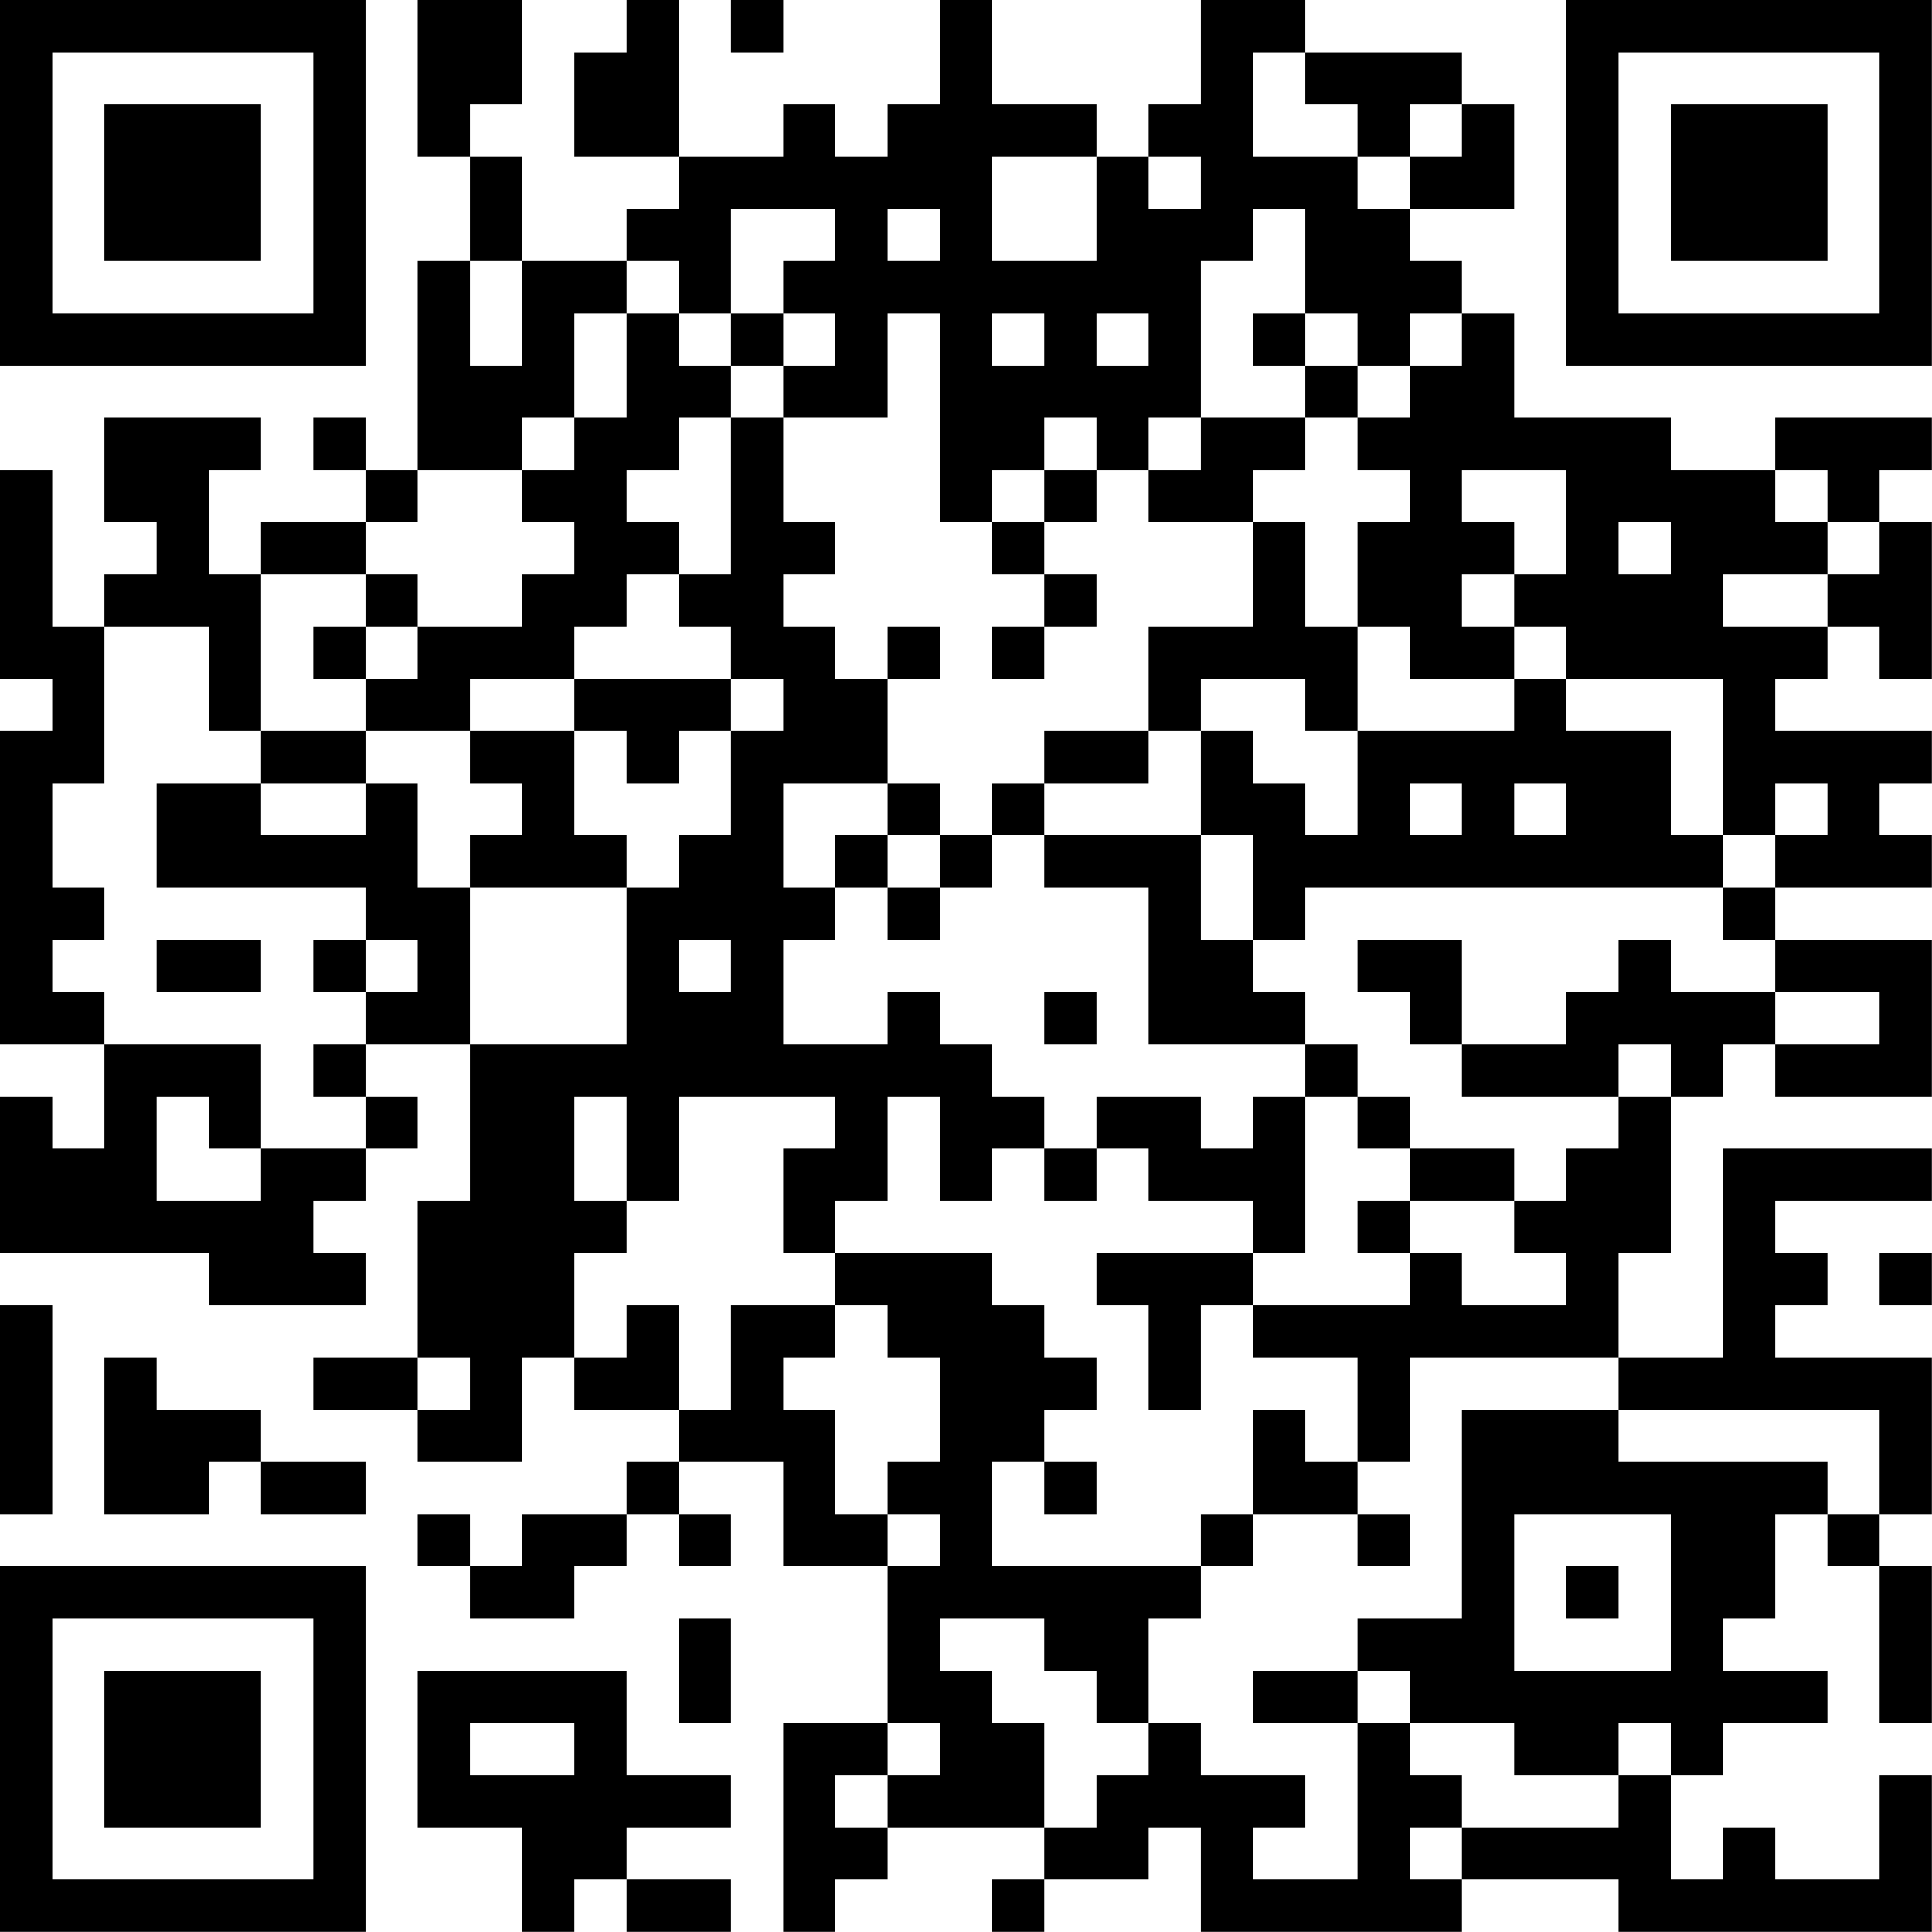 <?xml version="1.0" encoding="UTF-8"?>
<svg xmlns="http://www.w3.org/2000/svg" version="1.1" width="200" height="200" viewBox="0 0 200 200"><rect x="0" y="0" width="200" height="200" fill="#ffffff"/><g transform="scale(5.405)"><g transform="translate(0,0)"><path fill-rule="evenodd" d="M8 0L8 3L9 3L9 5L8 5L8 9L7 9L7 8L6 8L6 9L7 9L7 10L5 10L5 11L4 11L4 9L5 9L5 8L2 8L2 10L3 10L3 11L2 11L2 12L1 12L1 9L0 9L0 13L1 13L1 14L0 14L0 20L2 20L2 22L1 22L1 21L0 21L0 24L4 24L4 25L7 25L7 24L6 24L6 23L7 23L7 22L8 22L8 21L7 21L7 20L9 20L9 23L8 23L8 26L6 26L6 27L8 27L8 28L10 28L10 26L11 26L11 27L13 27L13 28L12 28L12 29L10 29L10 30L9 30L9 29L8 29L8 30L9 30L9 31L11 31L11 30L12 30L12 29L13 29L13 30L14 30L14 29L13 29L13 28L15 28L15 30L17 30L17 33L15 33L15 37L16 37L16 36L17 36L17 35L20 35L20 36L19 36L19 37L20 37L20 36L22 36L22 35L23 35L23 37L28 37L28 36L31 36L31 37L37 37L37 34L36 34L36 36L34 36L34 35L33 35L33 36L32 36L32 34L33 34L33 33L35 33L35 32L33 32L33 31L34 31L34 29L35 29L35 30L36 30L36 33L37 33L37 30L36 30L36 29L37 29L37 26L34 26L34 25L35 25L35 24L34 24L34 23L37 23L37 22L33 22L33 26L31 26L31 24L32 24L32 21L33 21L33 20L34 20L34 21L37 21L37 18L34 18L34 17L37 17L37 16L36 16L36 15L37 15L37 14L34 14L34 13L35 13L35 12L36 12L36 13L37 13L37 10L36 10L36 9L37 9L37 8L34 8L34 9L32 9L32 8L29 8L29 6L28 6L28 5L27 5L27 4L29 4L29 2L28 2L28 1L25 1L25 0L23 0L23 2L22 2L22 3L21 3L21 2L19 2L19 0L18 0L18 2L17 2L17 3L16 3L16 2L15 2L15 3L13 3L13 0L12 0L12 1L11 1L11 3L13 3L13 4L12 4L12 5L10 5L10 3L9 3L9 2L10 2L10 0ZM14 0L14 1L15 1L15 0ZM24 1L24 3L26 3L26 4L27 4L27 3L28 3L28 2L27 2L27 3L26 3L26 2L25 2L25 1ZM19 3L19 5L21 5L21 3ZM22 3L22 4L23 4L23 3ZM14 4L14 6L13 6L13 5L12 5L12 6L11 6L11 8L10 8L10 9L8 9L8 10L7 10L7 11L5 11L5 14L4 14L4 12L2 12L2 15L1 15L1 17L2 17L2 18L1 18L1 19L2 19L2 20L5 20L5 22L4 22L4 21L3 21L3 23L5 23L5 22L7 22L7 21L6 21L6 20L7 20L7 19L8 19L8 18L7 18L7 17L3 17L3 15L5 15L5 16L7 16L7 15L8 15L8 17L9 17L9 20L12 20L12 17L13 17L13 16L14 16L14 14L15 14L15 13L14 13L14 12L13 12L13 11L14 11L14 8L15 8L15 10L16 10L16 11L15 11L15 12L16 12L16 13L17 13L17 15L15 15L15 17L16 17L16 18L15 18L15 20L17 20L17 19L18 19L18 20L19 20L19 21L20 21L20 22L19 22L19 23L18 23L18 21L17 21L17 23L16 23L16 24L15 24L15 22L16 22L16 21L13 21L13 23L12 23L12 21L11 21L11 23L12 23L12 24L11 24L11 26L12 26L12 25L13 25L13 27L14 27L14 25L16 25L16 26L15 26L15 27L16 27L16 29L17 29L17 30L18 30L18 29L17 29L17 28L18 28L18 26L17 26L17 25L16 25L16 24L19 24L19 25L20 25L20 26L21 26L21 27L20 27L20 28L19 28L19 30L23 30L23 31L22 31L22 33L21 33L21 32L20 32L20 31L18 31L18 32L19 32L19 33L20 33L20 35L21 35L21 34L22 34L22 33L23 33L23 34L25 34L25 35L24 35L24 36L26 36L26 33L27 33L27 34L28 34L28 35L27 35L27 36L28 36L28 35L31 35L31 34L32 34L32 33L31 33L31 34L29 34L29 33L27 33L27 32L26 32L26 31L28 31L28 27L31 27L31 28L35 28L35 29L36 29L36 27L31 27L31 26L27 26L27 28L26 28L26 26L24 26L24 25L27 25L27 24L28 24L28 25L30 25L30 24L29 24L29 23L30 23L30 22L31 22L31 21L32 21L32 20L31 20L31 21L28 21L28 20L30 20L30 19L31 19L31 18L32 18L32 19L34 19L34 20L36 20L36 19L34 19L34 18L33 18L33 17L34 17L34 16L35 16L35 15L34 15L34 16L33 16L33 13L30 13L30 12L29 12L29 11L30 11L30 9L28 9L28 10L29 10L29 11L28 11L28 12L29 12L29 13L27 13L27 12L26 12L26 10L27 10L27 9L26 9L26 8L27 8L27 7L28 7L28 6L27 6L27 7L26 7L26 6L25 6L25 4L24 4L24 5L23 5L23 8L22 8L22 9L21 9L21 8L20 8L20 9L19 9L19 10L18 10L18 6L17 6L17 8L15 8L15 7L16 7L16 6L15 6L15 5L16 5L16 4ZM17 4L17 5L18 5L18 4ZM9 5L9 7L10 7L10 5ZM12 6L12 8L11 8L11 9L10 9L10 10L11 10L11 11L10 11L10 12L8 12L8 11L7 11L7 12L6 12L6 13L7 13L7 14L5 14L5 15L7 15L7 14L9 14L9 15L10 15L10 16L9 16L9 17L12 17L12 16L11 16L11 14L12 14L12 15L13 15L13 14L14 14L14 13L11 13L11 12L12 12L12 11L13 11L13 10L12 10L12 9L13 9L13 8L14 8L14 7L15 7L15 6L14 6L14 7L13 7L13 6ZM19 6L19 7L20 7L20 6ZM21 6L21 7L22 7L22 6ZM24 6L24 7L25 7L25 8L23 8L23 9L22 9L22 10L24 10L24 12L22 12L22 14L20 14L20 15L19 15L19 16L18 16L18 15L17 15L17 16L16 16L16 17L17 17L17 18L18 18L18 17L19 17L19 16L20 16L20 17L22 17L22 20L25 20L25 21L24 21L24 22L23 22L23 21L21 21L21 22L20 22L20 23L21 23L21 22L22 22L22 23L24 23L24 24L21 24L21 25L22 25L22 27L23 27L23 25L24 25L24 24L25 24L25 21L26 21L26 22L27 22L27 23L26 23L26 24L27 24L27 23L29 23L29 22L27 22L27 21L26 21L26 20L25 20L25 19L24 19L24 18L25 18L25 17L33 17L33 16L32 16L32 14L30 14L30 13L29 13L29 14L26 14L26 12L25 12L25 10L24 10L24 9L25 9L25 8L26 8L26 7L25 7L25 6ZM20 9L20 10L19 10L19 11L20 11L20 12L19 12L19 13L20 13L20 12L21 12L21 11L20 11L20 10L21 10L21 9ZM34 9L34 10L35 10L35 11L33 11L33 12L35 12L35 11L36 11L36 10L35 10L35 9ZM31 10L31 11L32 11L32 10ZM7 12L7 13L8 13L8 12ZM17 12L17 13L18 13L18 12ZM9 13L9 14L11 14L11 13ZM23 13L23 14L22 14L22 15L20 15L20 16L23 16L23 18L24 18L24 16L23 16L23 14L24 14L24 15L25 15L25 16L26 16L26 14L25 14L25 13ZM27 15L27 16L28 16L28 15ZM29 15L29 16L30 16L30 15ZM17 16L17 17L18 17L18 16ZM3 18L3 19L5 19L5 18ZM6 18L6 19L7 19L7 18ZM13 18L13 19L14 19L14 18ZM26 18L26 19L27 19L27 20L28 20L28 18ZM20 19L20 20L21 20L21 19ZM36 24L36 25L37 25L37 24ZM0 25L0 29L1 29L1 25ZM2 26L2 29L4 29L4 28L5 28L5 29L7 29L7 28L5 28L5 27L3 27L3 26ZM8 26L8 27L9 27L9 26ZM24 27L24 29L23 29L23 30L24 30L24 29L26 29L26 30L27 30L27 29L26 29L26 28L25 28L25 27ZM20 28L20 29L21 29L21 28ZM29 29L29 32L32 32L32 29ZM30 30L30 31L31 31L31 30ZM13 31L13 33L14 33L14 31ZM8 32L8 35L10 35L10 37L11 37L11 36L12 36L12 37L14 37L14 36L12 36L12 35L14 35L14 34L12 34L12 32ZM24 32L24 33L26 33L26 32ZM9 33L9 34L11 34L11 33ZM17 33L17 34L16 34L16 35L17 35L17 34L18 34L18 33ZM0 0L0 7L7 7L7 0ZM1 1L1 6L6 6L6 1ZM2 2L2 5L5 5L5 2ZM30 0L30 7L37 7L37 0ZM31 1L31 6L36 6L36 1ZM32 2L32 5L35 5L35 2ZM0 30L0 37L7 37L7 30ZM1 31L1 36L6 36L6 31ZM2 32L2 35L5 35L5 32Z" fill="#000000"/></g></g></svg>
